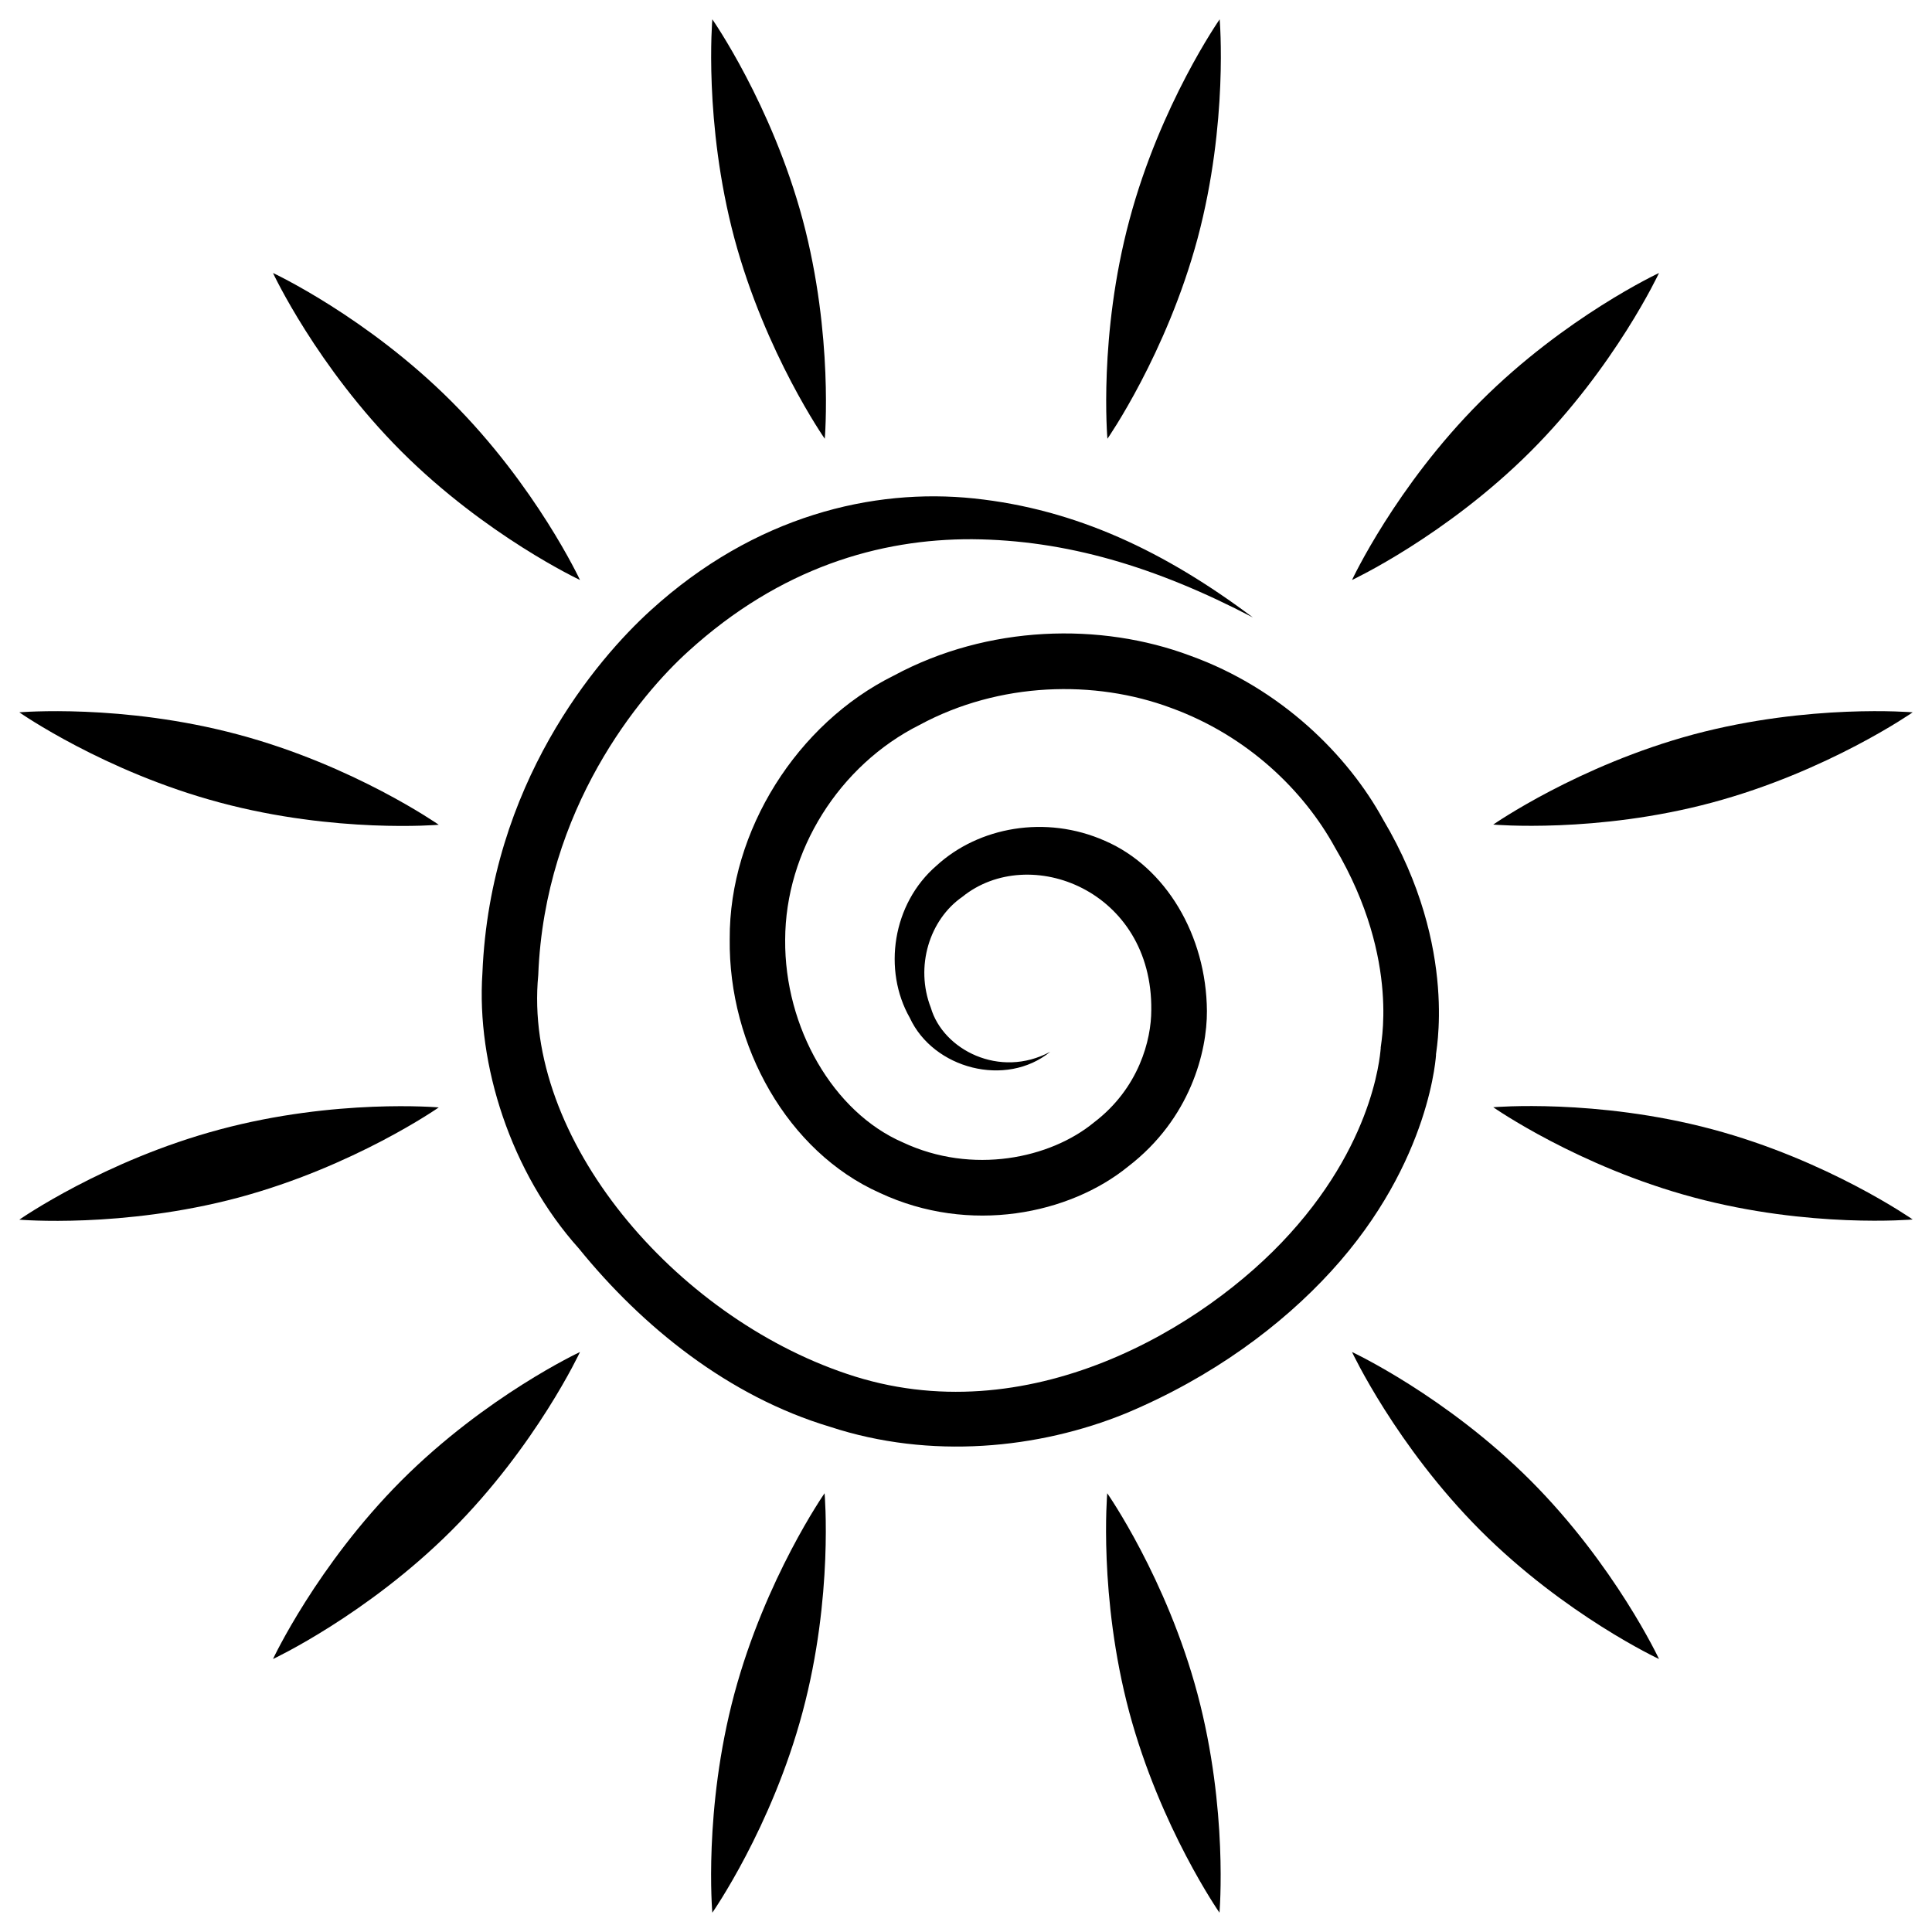 <?xml version="1.0" encoding="utf-8"?>
<!-- Svg Vector Icons : http://www.onlinewebfonts.com/icon -->
<!DOCTYPE svg PUBLIC "-//W3C//DTD SVG 1.1//EN" "http://www.w3.org/Graphics/SVG/1.1/DTD/svg11.dtd">
<svg version="1.1" xmlns="http://www.w3.org/2000/svg" xmlns:xlink="http://www.w3.org/1999/xlink" x="0px" y="0px" viewBox="0 0 1000 1000" enable-background="new 0 0 1000 1000" xml:space="preserve">
<g><path d="M715.9,424.2c-18.2-33.3-52.9-67.9-99.8-84.8c-46.4-17.4-104.7-16-153.5,10.3c-49.9,24.7-85.2,80.2-84.9,136.3c-0.7,55.5,30.1,110.2,77.6,131.4c46.7,21.9,98.5,10.9,128.6-13.6c32.3-24.8,40.9-59.6,40.8-80.5c-0.3-39.2-21.3-74.5-52.8-88.1c-30.7-13.6-65.4-7.1-87.1,12.8c-23,19.8-27.9,54.2-13.9,78.8c12.2,26.4,49.8,36.3,72.7,17.6c-26.2,14.1-55.5-1.1-61.8-22.8c-8.3-21.3-0.7-45.6,16.3-57.4c34.6-28,98.6-3.4,97.8,58.7c0,15.2-6.3,40.3-29.7,58.1c-22.6,18.6-62.9,27.2-98.9,10.3c-36-15.6-61.3-59.5-60.9-104.9c0.1-45.9,27.9-90.3,69.6-111.2c41.3-22.3,90.7-23.5,130.1-8.8c39.9,14.5,68.9,43.1,84.9,72.3c34.9,59.1,22.8,104.8,23.7,103.7c-0.2-1.1-1,45.4-47.1,96.2c-43.8,48.5-135.9,104.2-229.3,72.5c-89-29.9-167.9-121.6-159.7-206.4c3.3-86.4,53.1-145.4,77.7-167.6c47.6-43.3,99-58.2,146.9-58c48.4,0.4,94.8,14.1,145.3,40.5c-45.5-34.1-91.4-56-144.3-61.6c-52.3-5.5-113.6,8.9-167.4,57.9c-27.9,25.3-83.1,90-87.1,187.7c-3.2,47.3,14.7,103.4,49.9,142.6c33,40.7,77.6,76.6,130,92.3c52,17.1,108.1,11.4,153-6.9C627.6,712.8,663.4,686,689,658c52.3-57.2,54.3-113.6,54.3-112.1C742.4,547.6,755.9,491.4,715.9,424.2z"/><path d="M858.7,141.3c0,0-48.5,22.6-92.4,66.5c-43.9,43.9-66.5,92.4-66.5,92.4s48.5-22.7,92.4-66.5C836.1,189.8,858.7,141.3,858.7,141.3z"/><path d="M141.3,858.7c0,0,48.5-22.7,92.4-66.5c43.9-43.9,66.5-92.4,66.5-92.4s-48.5,22.6-92.4,66.5C164,810.2,141.3,858.7,141.3,858.7z"/><path d="M886.2,415.4c59.9-16.1,103.8-46.7,103.8-46.7s-53.3-4.6-113.3,11.4c-59.9,16.1-103.8,46.7-103.8,46.7S826.3,431.5,886.2,415.4z"/><path d="M113.8,584.6C53.9,600.6,10,631.3,10,631.3s53.3,4.6,113.3-11.4c60-16.1,103.8-46.7,103.8-46.7S173.8,568.5,113.8,584.6z"/><path d="M772.9,573.1c0,0,43.9,30.7,103.8,46.7c60,16.1,113.3,11.4,113.3,11.4s-43.9-30.7-103.8-46.7C826.3,568.5,772.9,573.1,772.9,573.1z"/><path d="M227.1,426.9c0,0-43.9-30.7-103.8-46.7C63.3,364.1,10,368.7,10,368.7s43.9,30.7,103.8,46.7C173.8,431.5,227.1,426.9,227.1,426.9z"/><path d="M699.8,699.8c0,0,22.7,48.5,66.5,92.4c43.9,43.9,92.4,66.5,92.4,66.5s-22.7-48.5-66.5-92.4C748.3,722.4,699.8,699.8,699.8,699.8z"/><path d="M300.2,300.2c0,0-22.6-48.5-66.5-92.4c-43.9-43.9-92.4-66.5-92.4-66.5s22.6,48.5,66.5,92.4C251.7,277.5,300.2,300.2,300.2,300.2z"/><path d="M573.1,772.9c0,0-4.6,53.3,11.4,113.3c16.1,59.9,46.7,103.8,46.7,103.8s4.6-53.3-11.4-113.3C603.8,816.8,573.1,772.9,573.1,772.9z"/><path d="M426.9,227.1c0,0,4.6-53.3-11.4-113.3C399.4,53.9,368.7,10,368.7,10s-4.6,53.3,11.4,113.3C396.2,183.2,426.9,227.1,426.9,227.1z"/><path d="M380.1,876.7c-16.1,60-11.4,113.3-11.4,113.3s30.7-43.9,46.7-103.8c16.1-60,11.4-113.3,11.4-113.3S396.2,816.8,380.1,876.7z"/><path d="M619.9,123.3C635.9,63.3,631.3,10,631.3,10s-30.7,43.9-46.7,103.8c-16.1,59.9-11.4,113.3-11.4,113.3S603.8,183.2,619.9,123.3z"/></g>
</svg>
